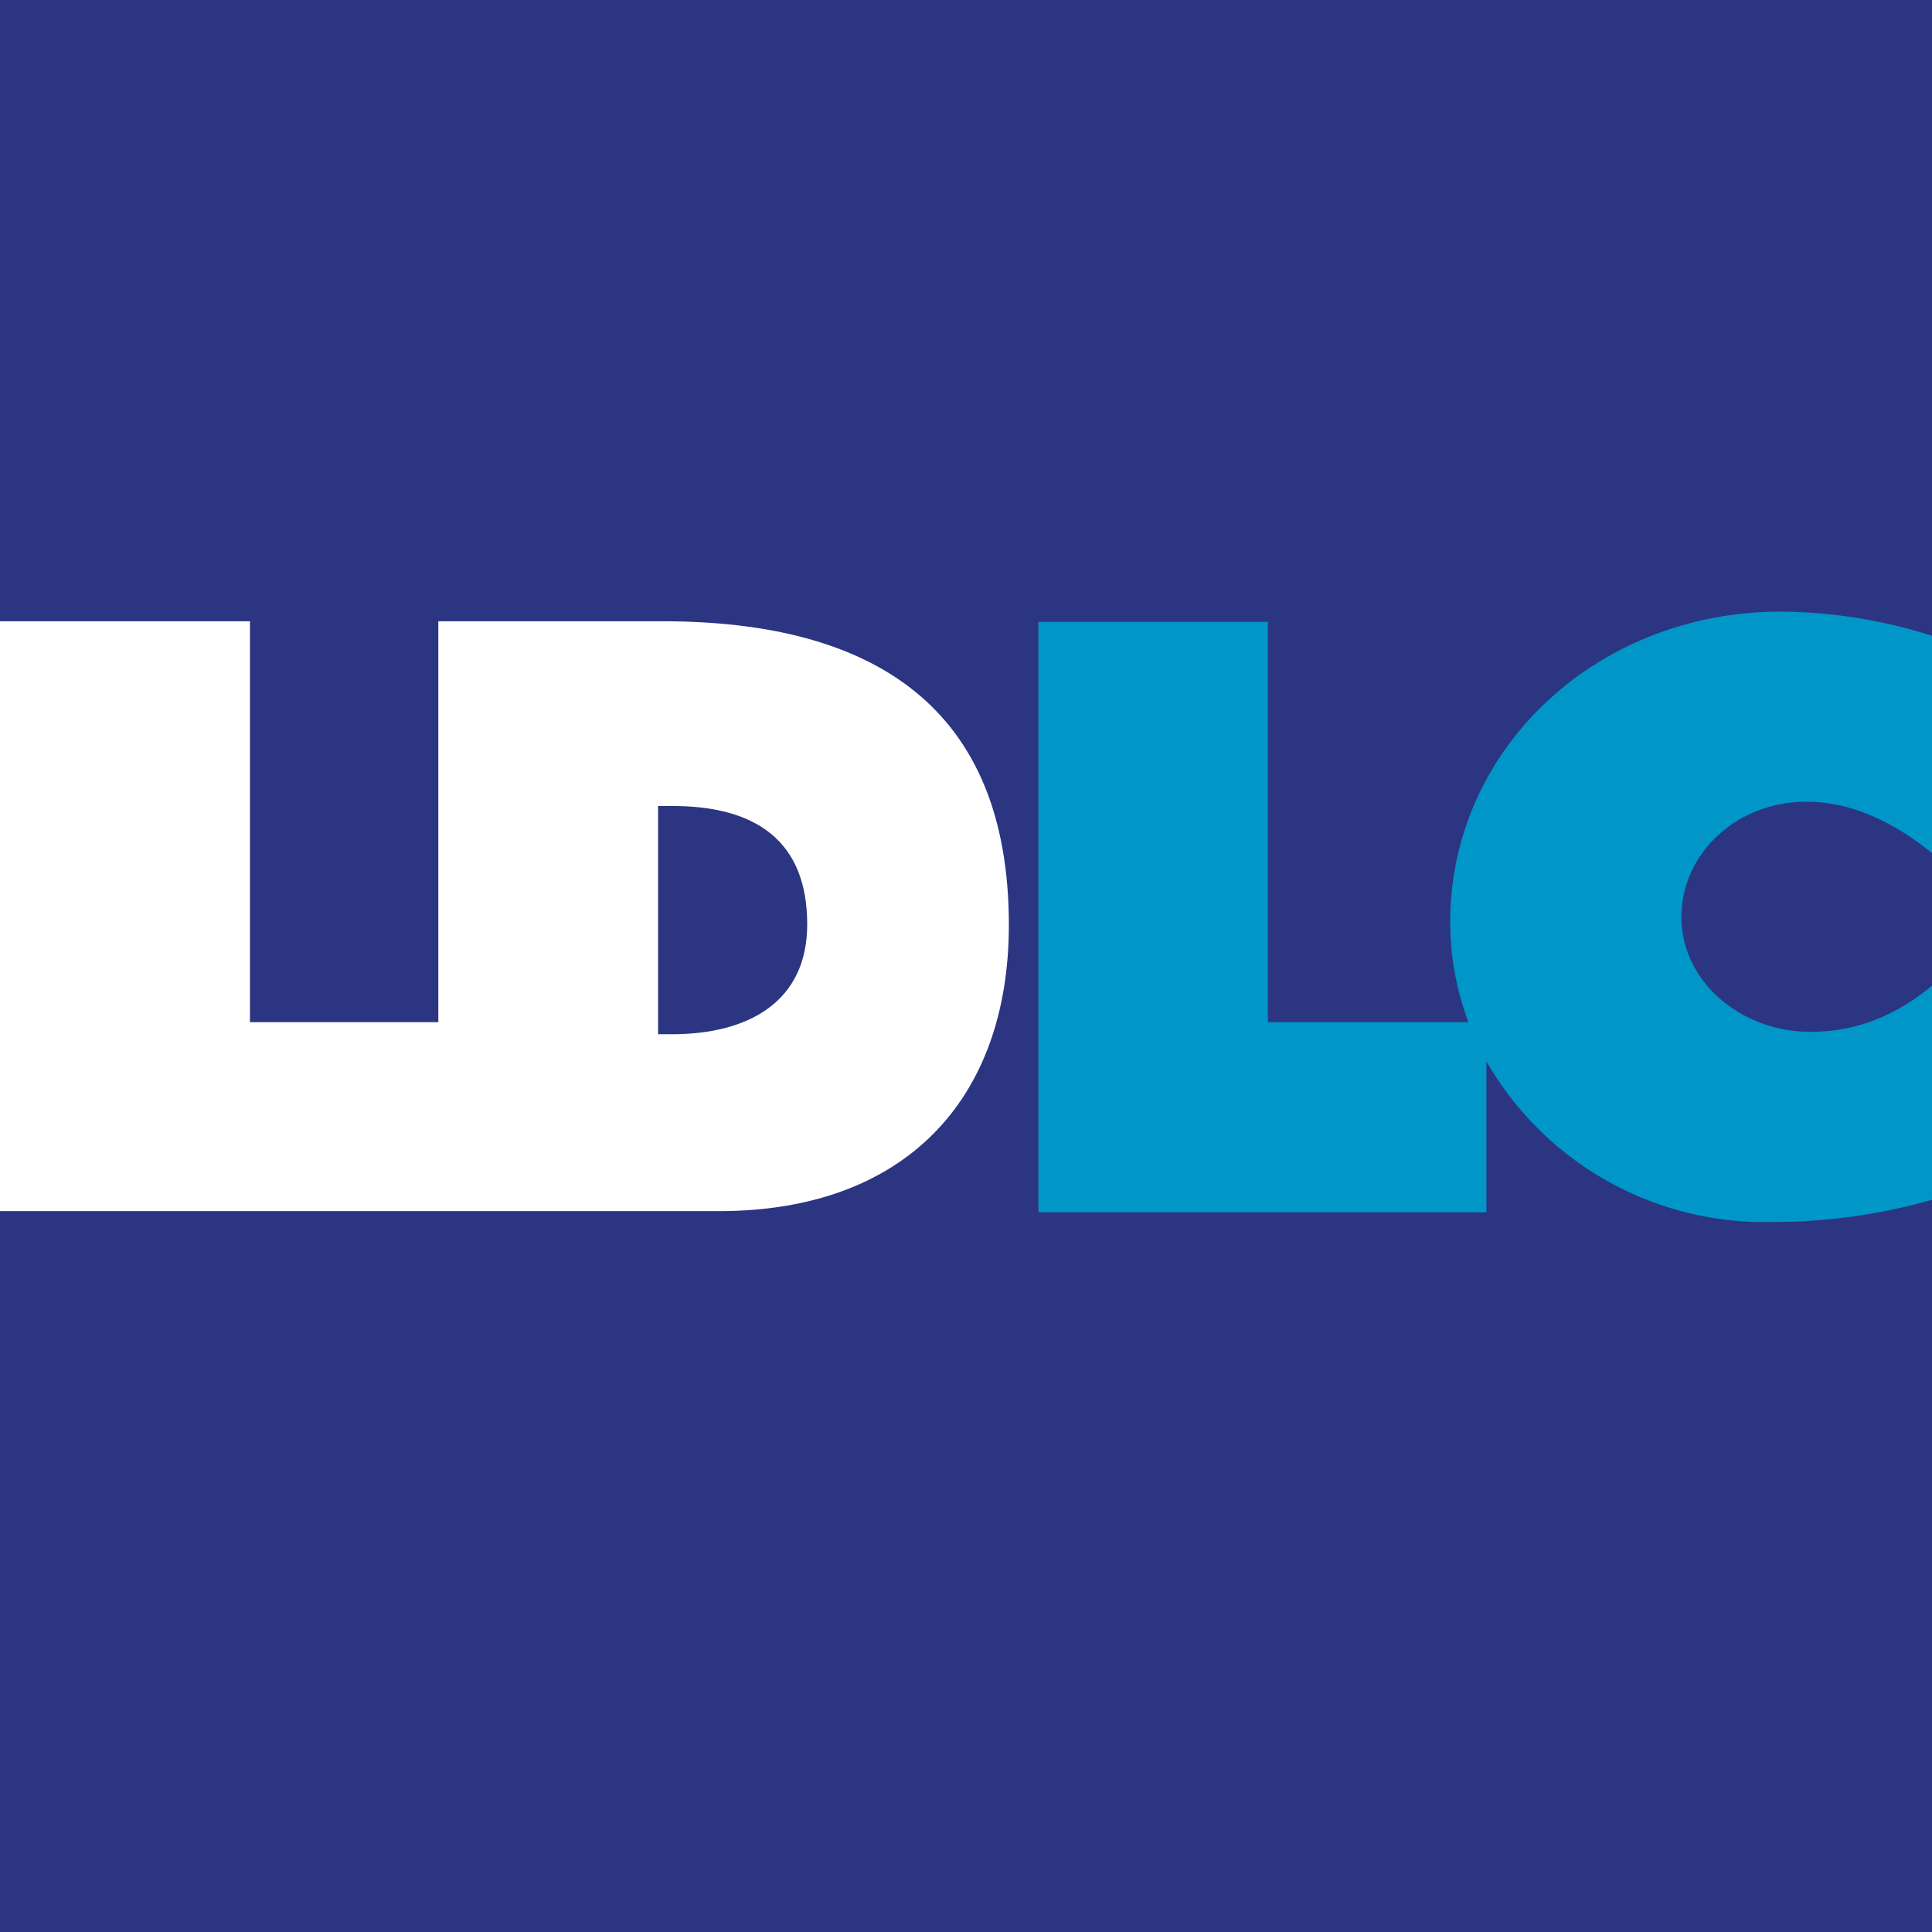 <svg xmlns="http://www.w3.org/2000/svg" viewBox="0 0 32 32"><g fill="none" fill-rule="evenodd"><path fill="#2B3582" d="M0 32h32V0H0z"/><path fill="#FFF" d="M10.97 10.29H7.26v6.64H4.14v-6.64H0v9.77h11.91c3.07 0 4.8-1.84 4.8-4.74 0-3.6-2.23-5.03-5.74-5.03m.16 6.84h-.23v-3.78h.24c1.38 0 2.23.58 2.23 1.96 0 1.28-.97 1.82-2.24 1.82"/><path fill="#0096C8" d="M29.98 17.09c-1.14 0-2.13-.83-2.13-1.9 0-1.07.94-1.92 2.08-1.91.78 0 1.49.38 2.07.85v-3.6a8.46 8.46 0 00-2.5-.4c-3.07 0-5.48 2.29-5.48 5.14 0 .59.11 1.14.3 1.66H21V10.3h-3.8v9.78h7.42v-2.5a5.31 5.31 0 004.73 2.66 9.6 9.6 0 002.66-.37v-3.55c-.57.47-1.22.77-2.02.77"/></g></svg>